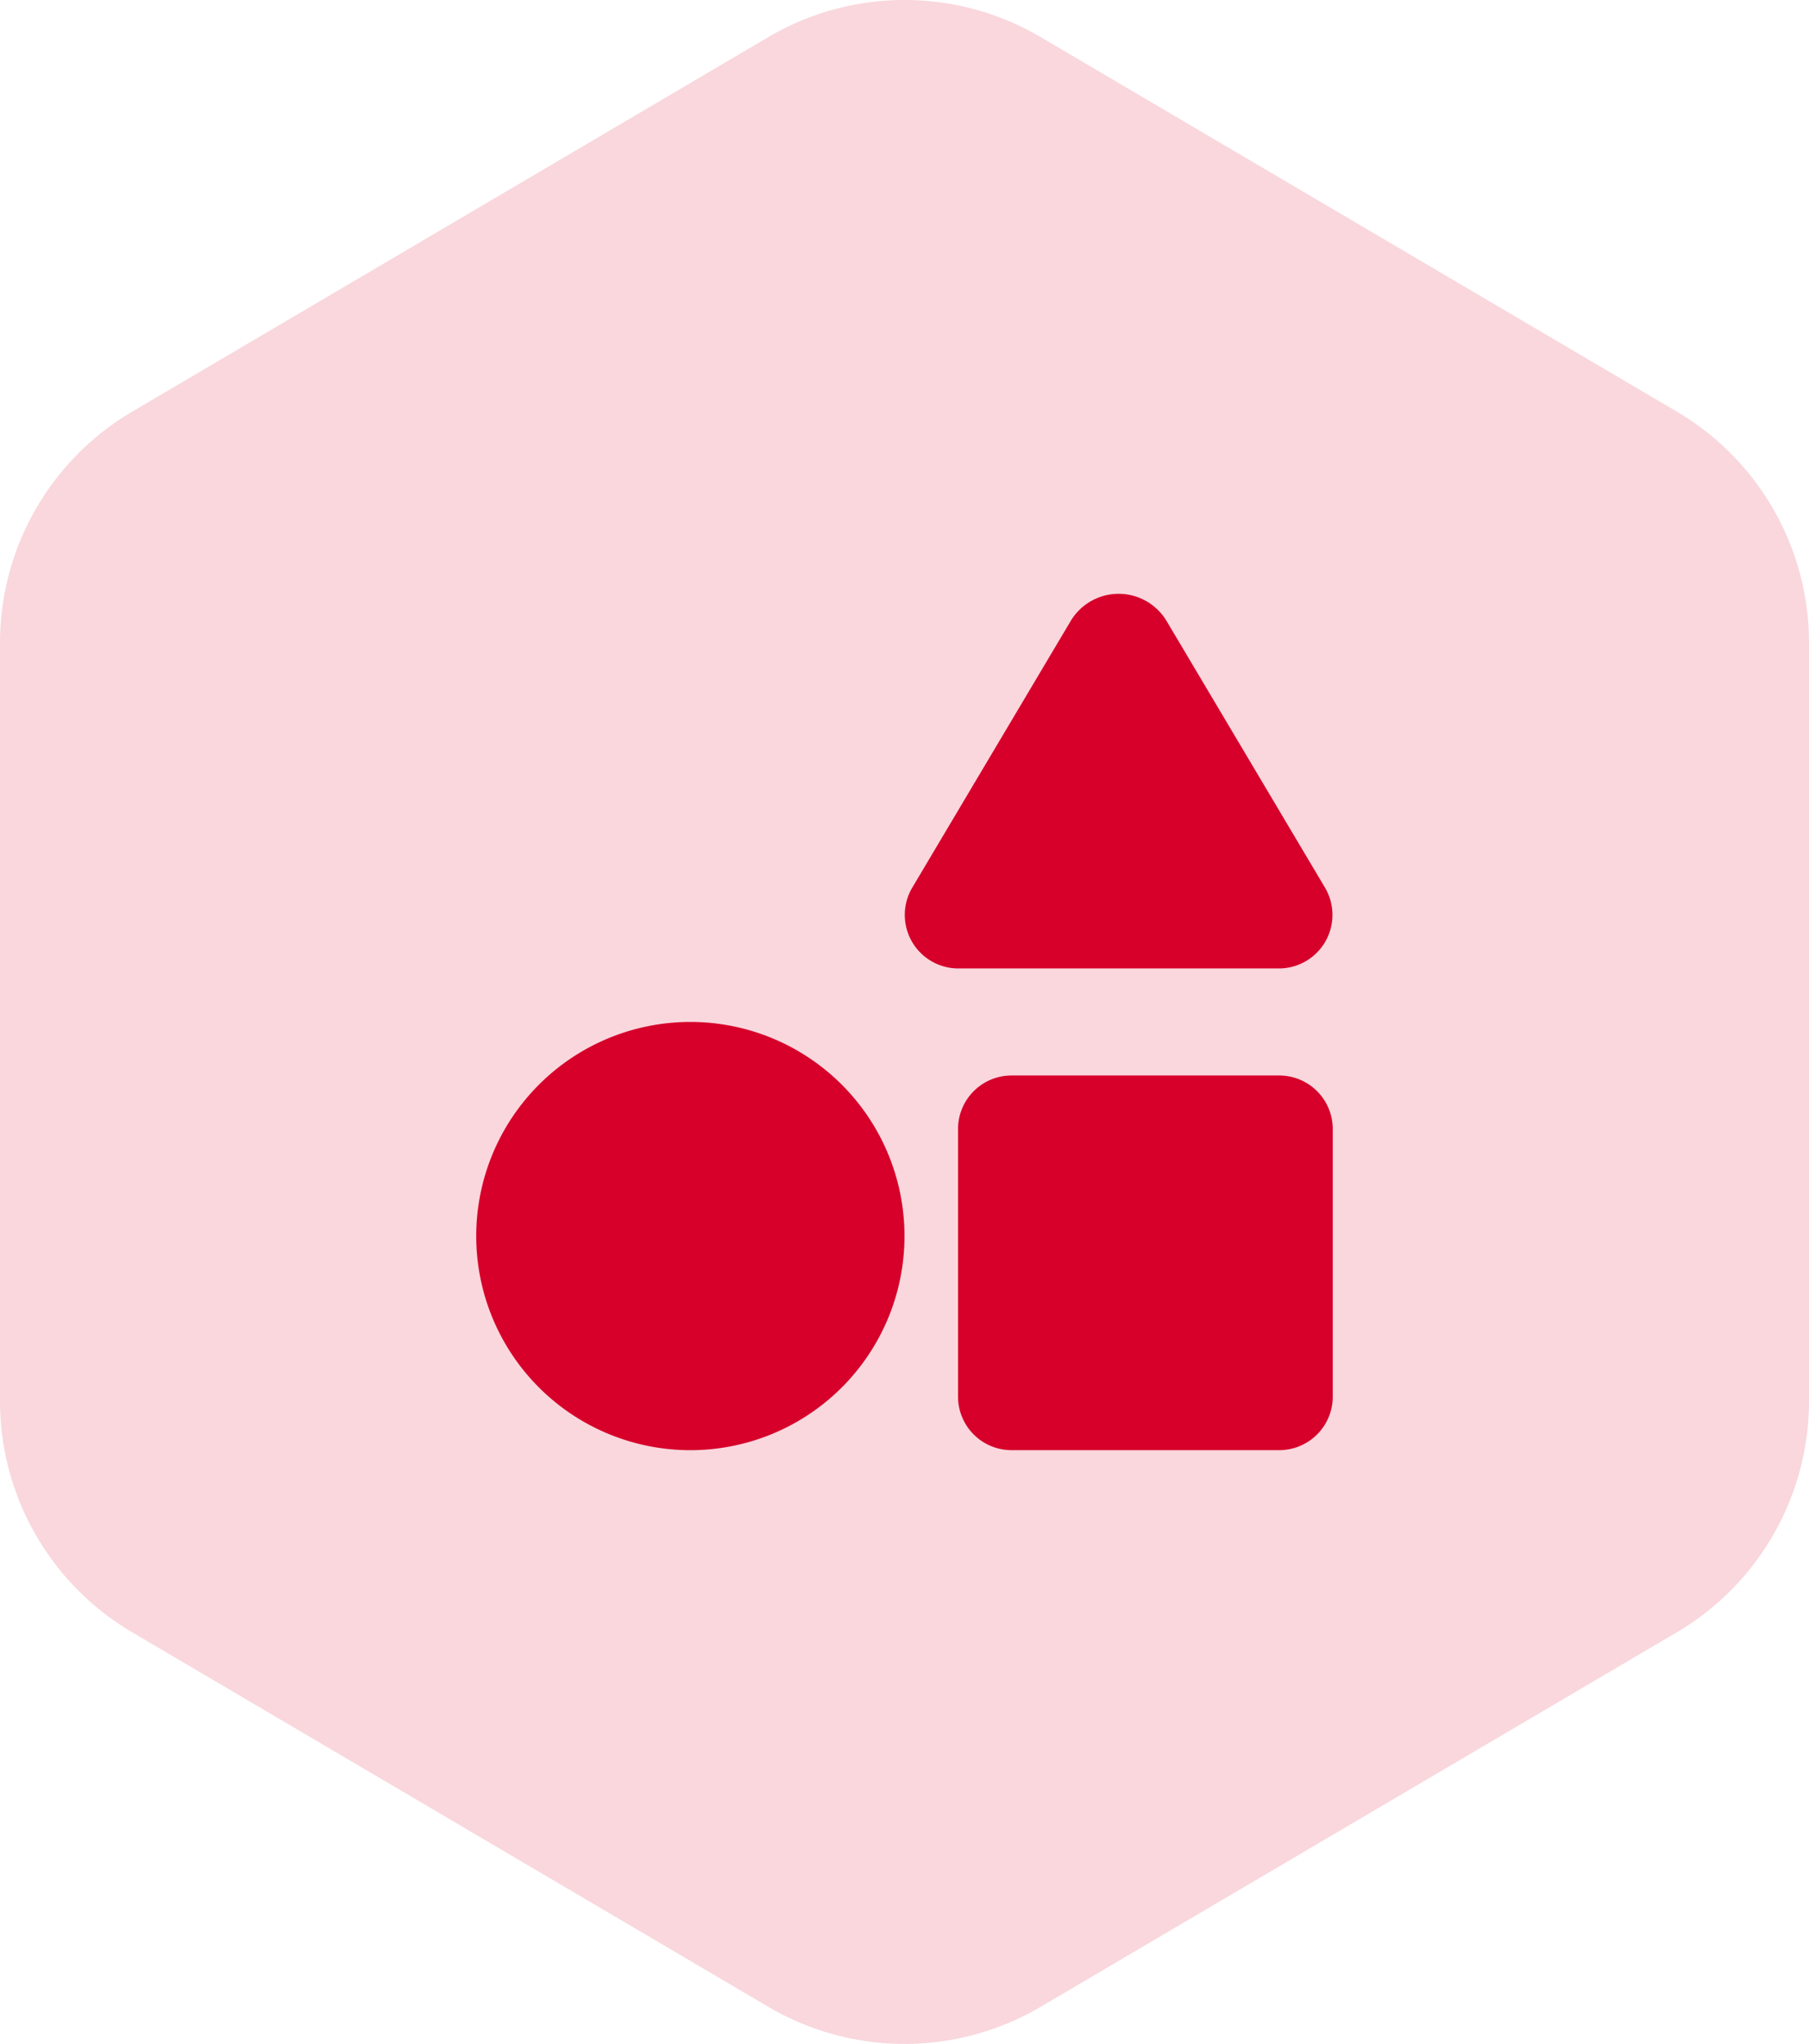<svg xmlns="http://www.w3.org/2000/svg" width="107.849" height="121.865" viewBox="0 0 107.849 121.865">
  <g id="edm" transform="translate(-207 -307.568)">
    <path id="Polygon_6" data-name="Polygon 6" d="M86.1,0A16,16,0,0,1,99.893,7.885L122.22,45.807a16,16,0,0,1,0,16.236L99.891,99.967A16,16,0,0,1,86.1,107.849H40.9a16,16,0,0,1-13.788-7.882L4.78,62.042a16,16,0,0,1,0-16.236L27.109,7.882A16,16,0,0,1,40.9,0Z" transform="translate(314.849 305) rotate(90)" fill="#d6002a" opacity="0.16"/>
    <path id="Icon_awesome-shapes" data-name="Icon awesome-shapes" d="M51.063,31.914V47.871a3.192,3.192,0,0,1-3.191,3.191H31.914a3.192,3.192,0,0,1-3.191-3.191V31.914a3.192,3.192,0,0,1,3.191-3.191H47.872A3.192,3.192,0,0,1,51.063,31.914Zm-38.3-6.383A12.766,12.766,0,1,0,25.531,38.3,12.766,12.766,0,0,0,12.763,25.531ZM47.775,22.34a3.193,3.193,0,0,0,2.843-4.787L41.141,1.6a3.331,3.331,0,0,0-5.687,0L25.976,17.553A3.193,3.193,0,0,0,28.82,22.34Z" transform="translate(235.393 342.969)" fill="#d6002a"/>
  </g>
</svg>
